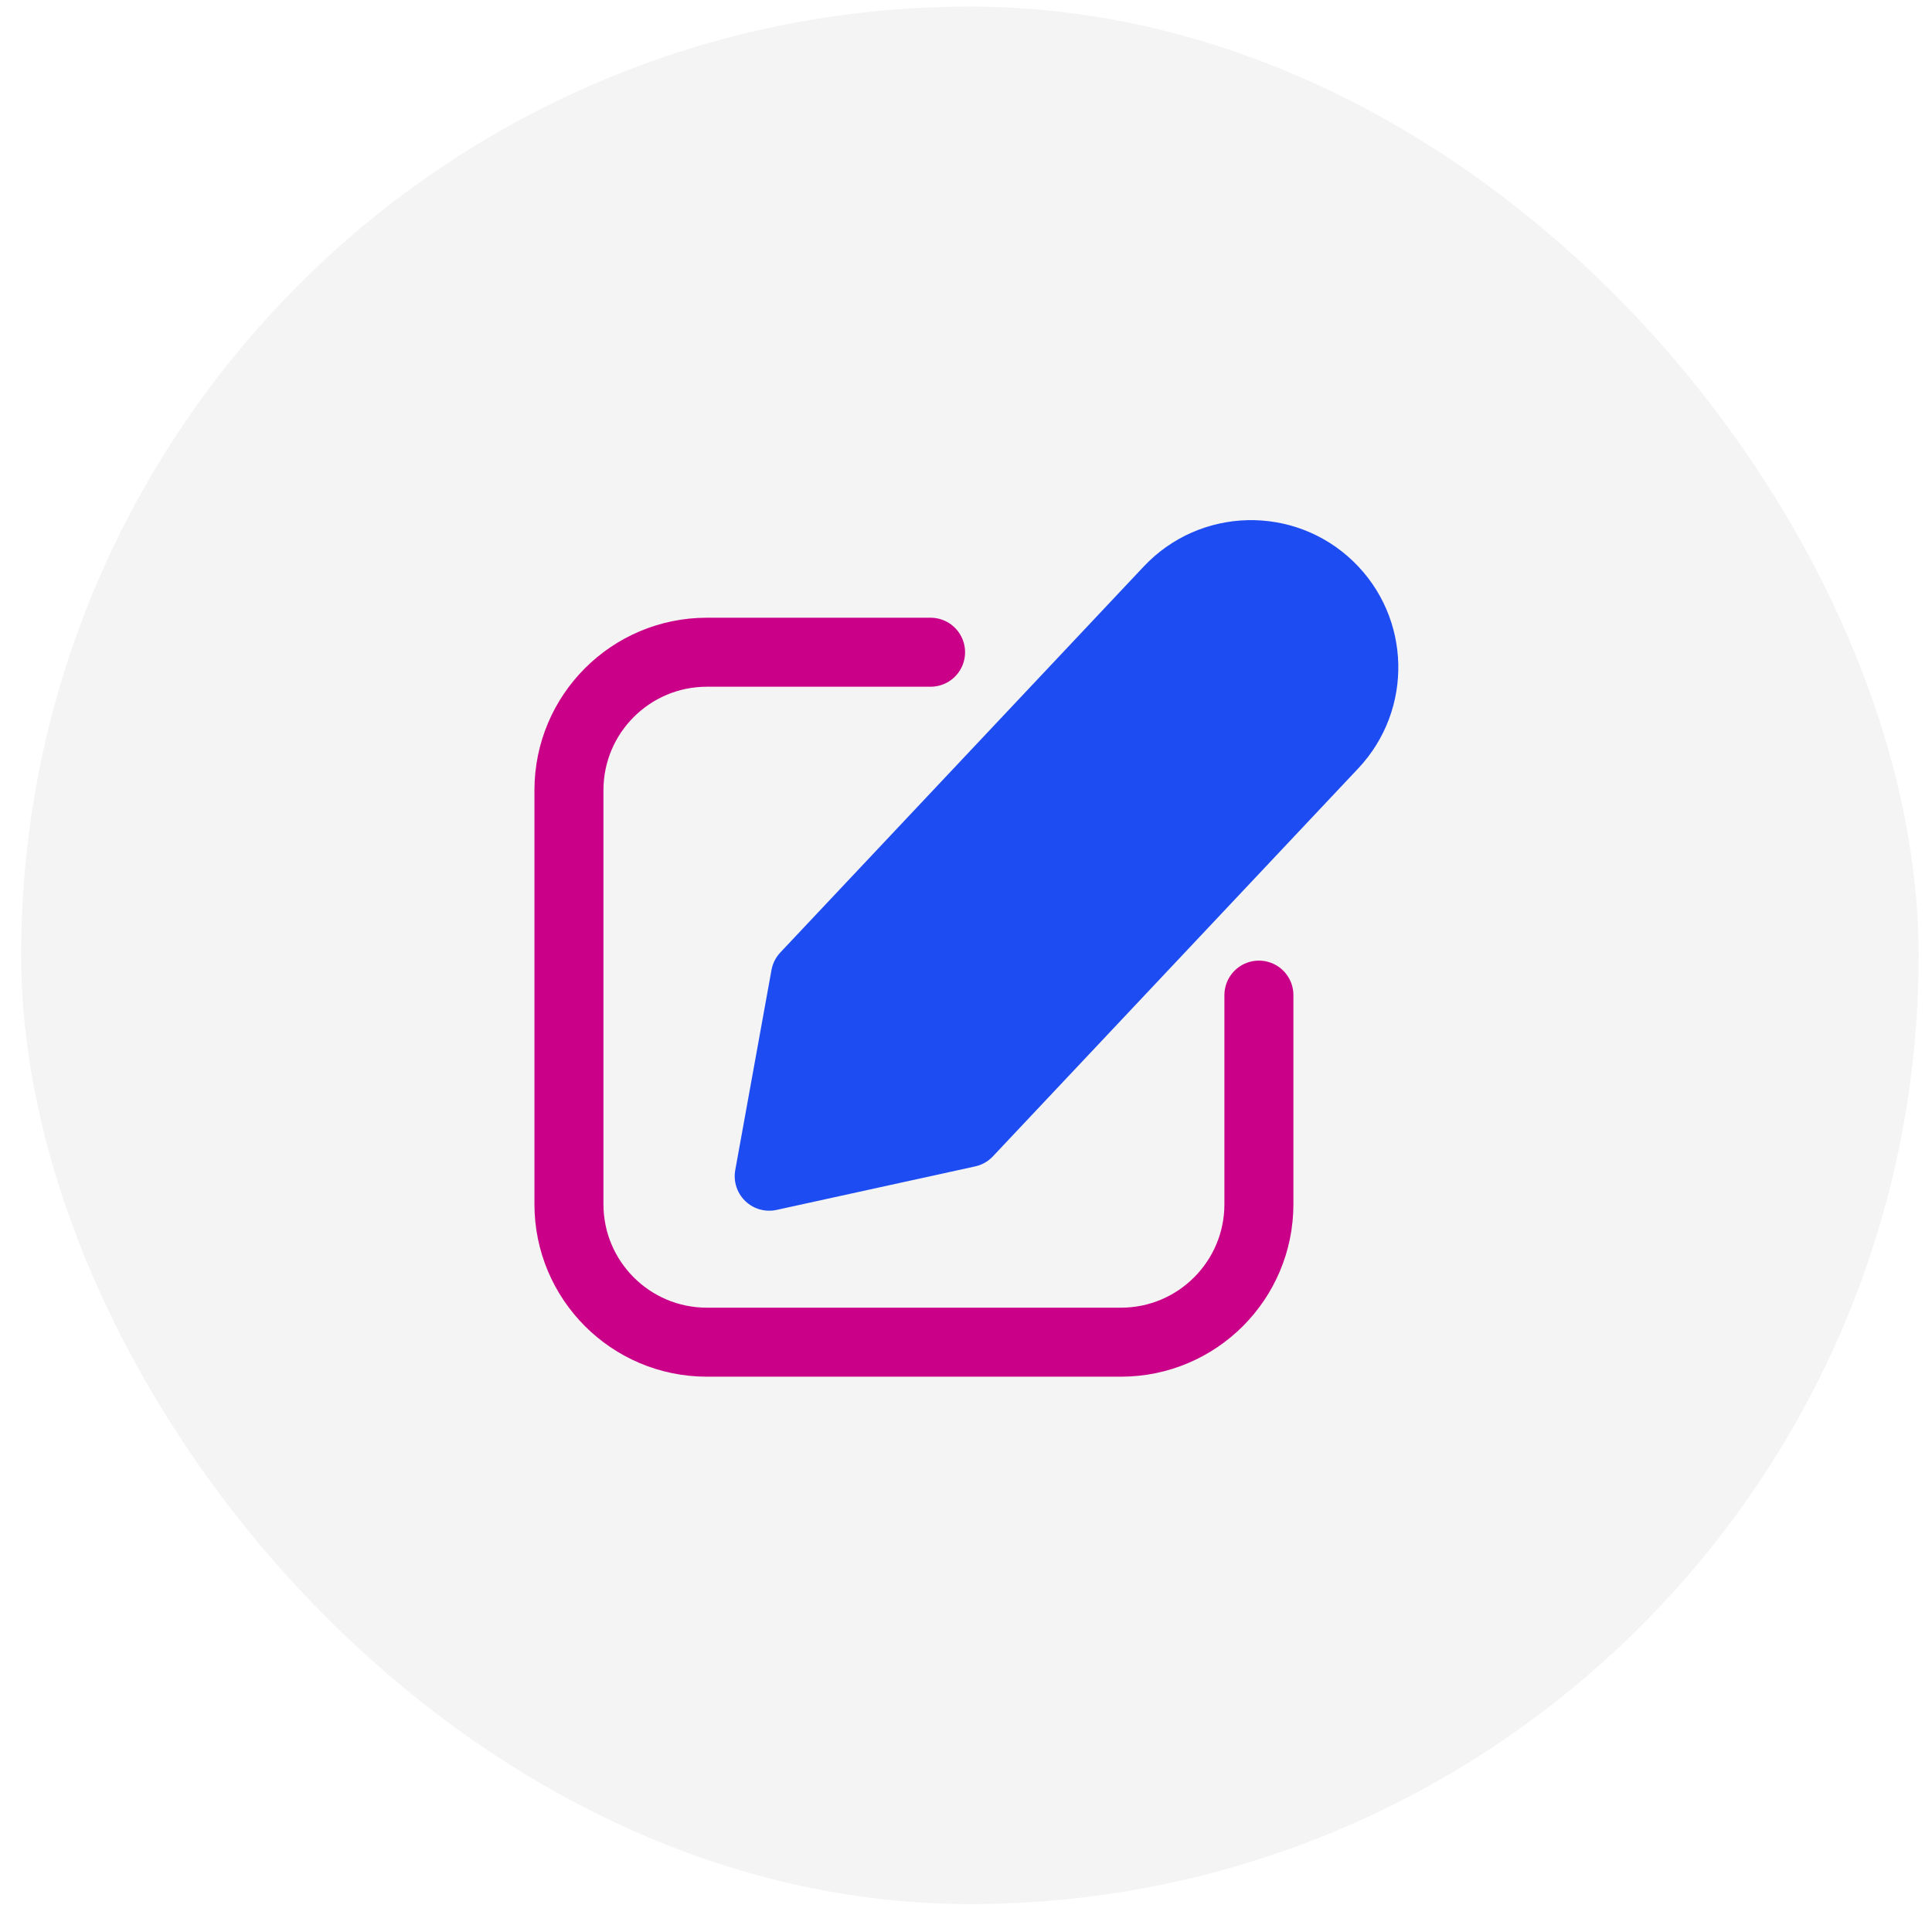 <svg width="56" height="56" viewBox="0 0 56 56" fill="none" xmlns="http://www.w3.org/2000/svg">
<g filter="url(#filter0_b_86_207)">
<rect x="0.613" y="0.191" width="55" height="55" rx="27.5" fill="#F4F4F4"/>
<path d="M36.49 28.844V34.904C36.49 37.113 34.699 38.904 32.49 38.904H20.491C18.281 38.904 16.491 37.113 16.491 34.904V22.905C16.491 20.696 18.281 18.905 20.491 18.905H26.973" stroke="#CA0088" stroke-width="2" stroke-linecap="round" stroke-linejoin="round"/>
<path d="M33.882 17.104C35.13 15.779 37.221 15.728 38.531 16.992C39.82 18.234 39.869 20.282 38.642 21.586L28.052 32.832L22.296 34.093L23.346 28.294L33.882 17.104Z" fill="#1D4CF2" stroke="#1D4CF2" stroke-width="2" stroke-linecap="round" stroke-linejoin="round"/>
</g>
<defs>
<filter id="filter0_b_86_207" x="-39.387" y="-39.809" width="135" height="135" filterUnits="userSpaceOnUse" color-interpolation-filters="sRGB">
<feFlood flood-opacity="0" result="BackgroundImageFix"/>
<feGaussianBlur in="BackgroundImageFix" stdDeviation="20"/>
<feComposite in2="SourceAlpha" operator="in" result="effect1_backgroundBlur_86_207"/>
<feBlend mode="normal" in="SourceGraphic" in2="effect1_backgroundBlur_86_207" result="shape"/>
</filter>
</defs>
</svg>
